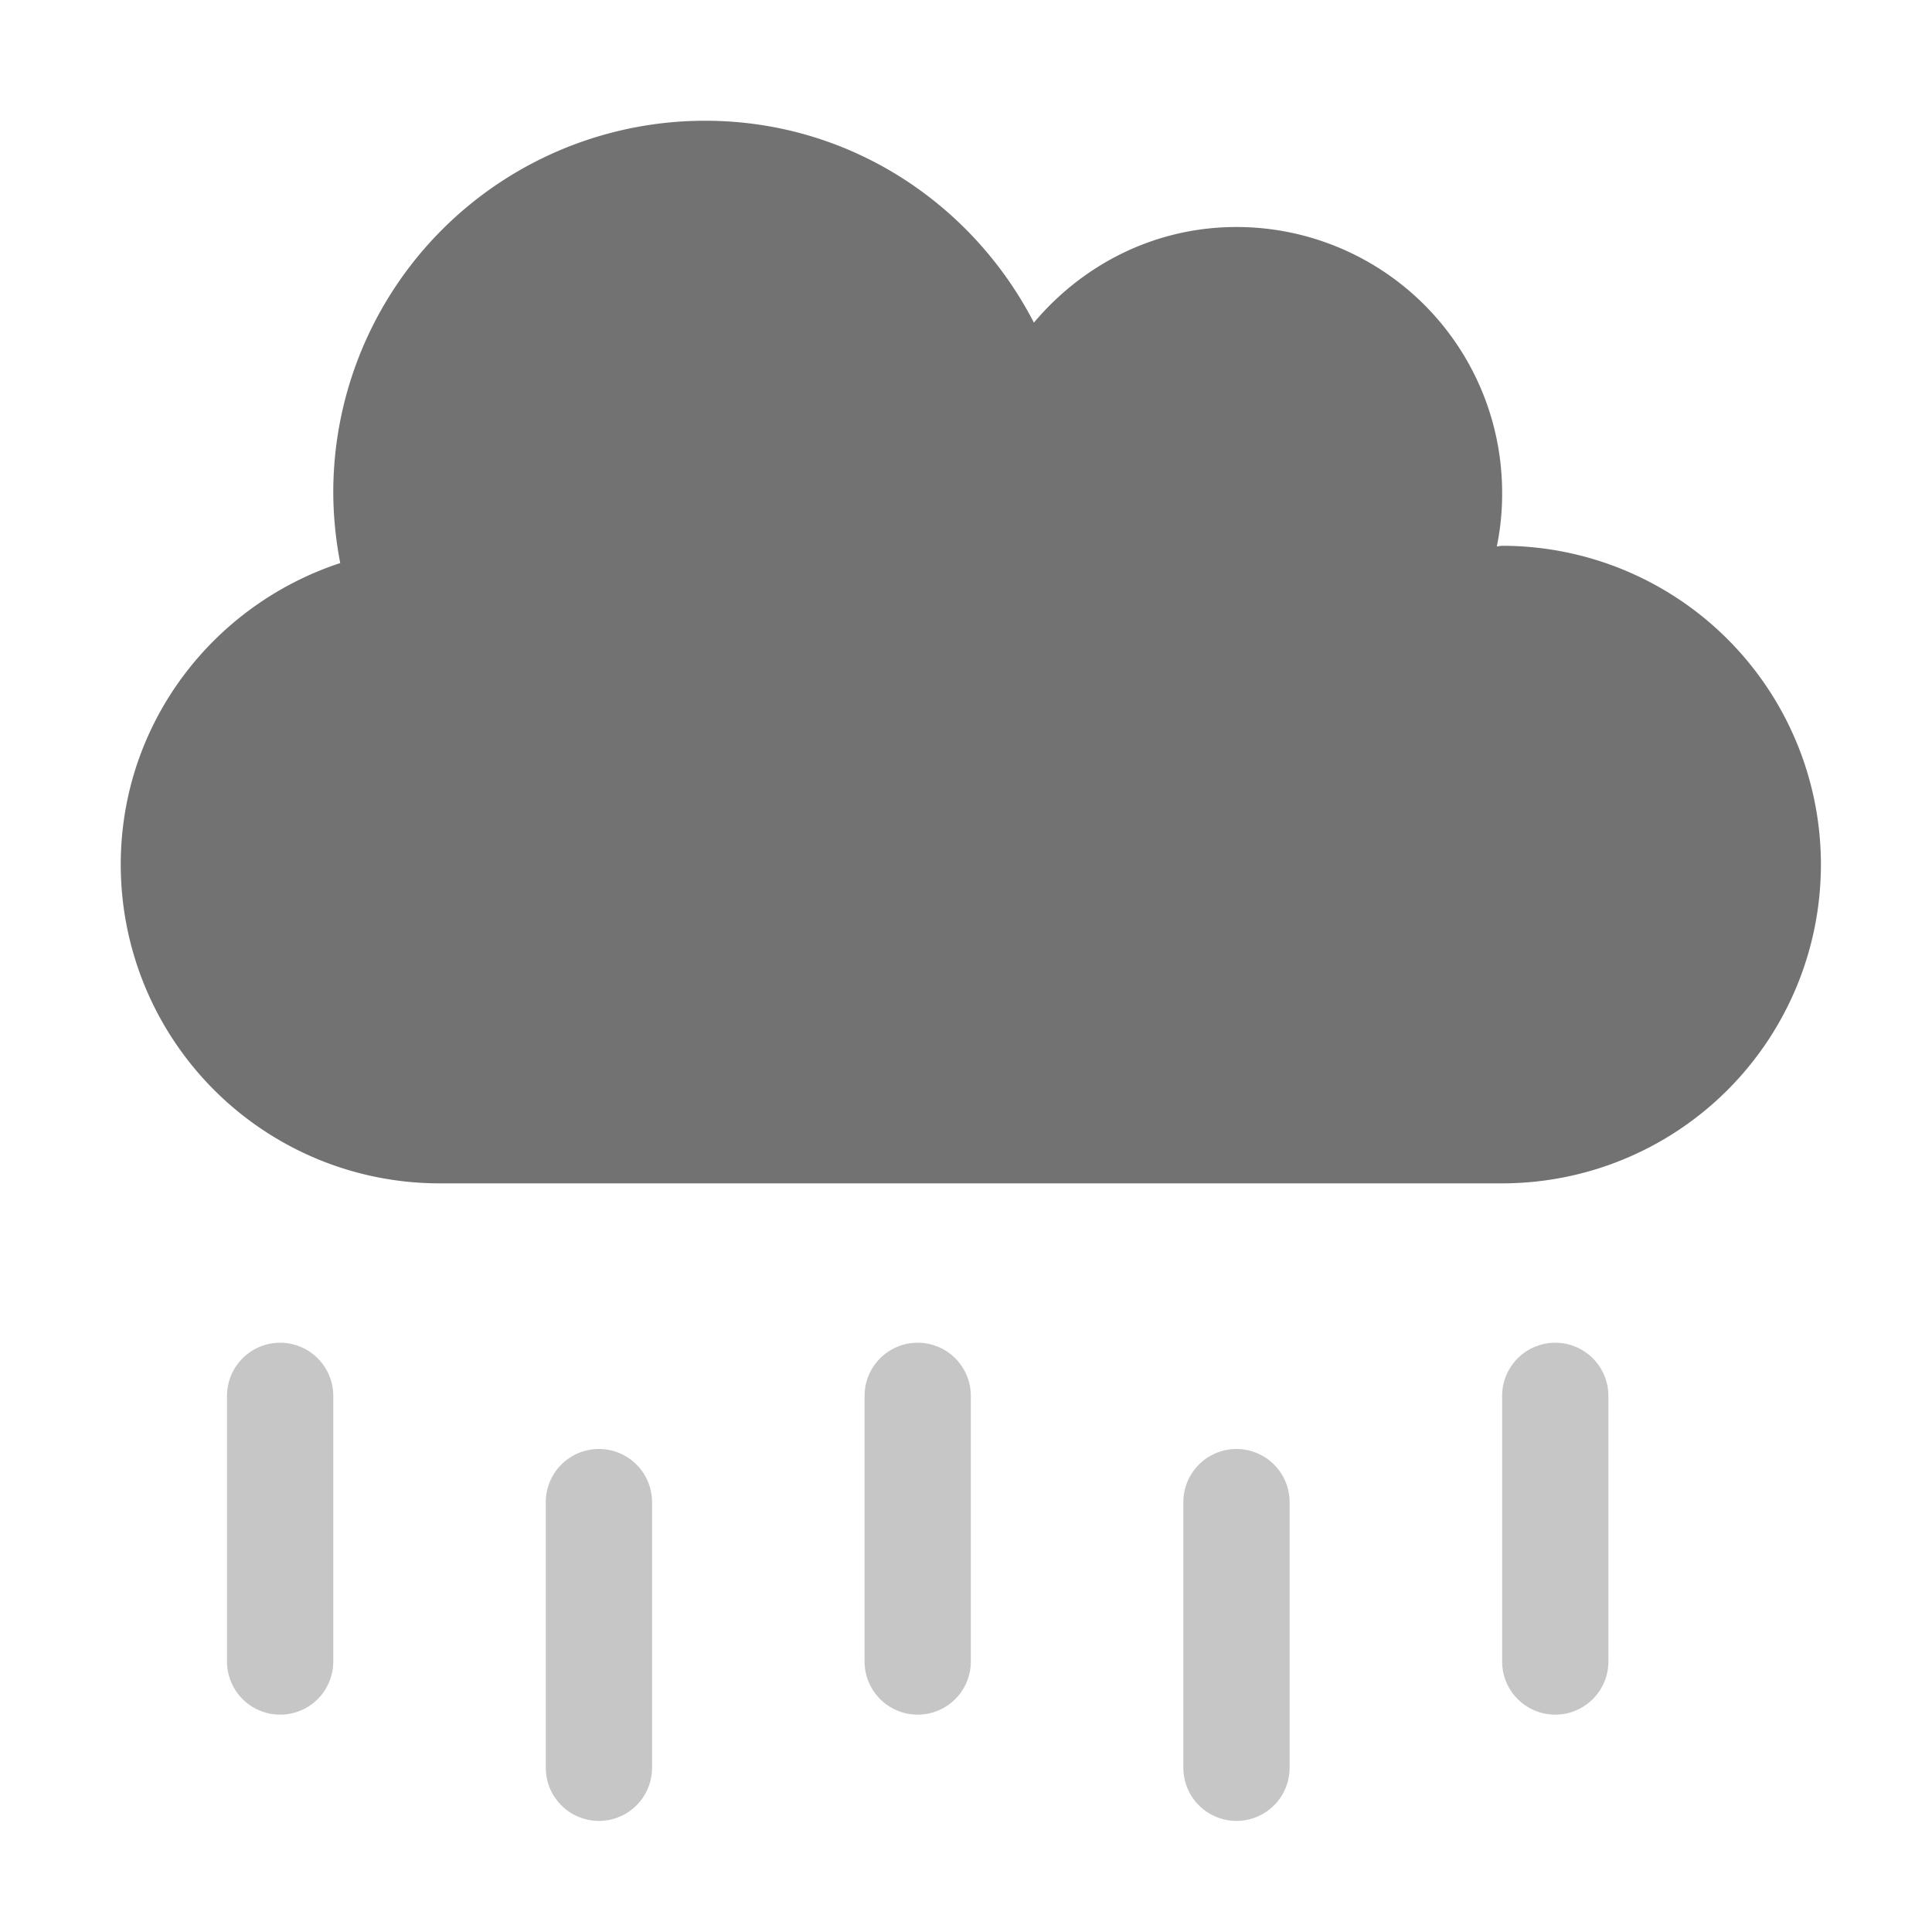 ﻿<?xml version='1.0' encoding='UTF-8'?>
<svg viewBox="-2 -2 32 32" xmlns="http://www.w3.org/2000/svg">
  <g transform="matrix(0.055, 0, 0, 0.055, 0, 0)">
    <defs>
      <style>.fa-secondary{opacity:.4}</style>
    </defs>
    <path d="M48, 368A16 16 0 0 0 32, 384L32, 464A16 16 0 0 0 64, 464L64, 384A16 16 0 0 0 48, 368zM144, 400A16 16 0 0 0 128, 416L128, 496A16 16 0 0 0 160, 496L160, 416A16 16 0 0 0 144, 400zM240, 368A16 16 0 0 0 224, 384L224, 464A16 16 0 0 0 256, 464L256, 384A16 16 0 0 0 240, 368zM336, 400A16 16 0 0 0 320, 416L320, 496A16 16 0 0 0 352, 496L352, 416A16 16 0 0 0 336, 400zM432, 368A16 16 0 0 0 416, 384L416, 464A16 16 0 0 0 448, 464L448, 384A16 16 0 0 0 432, 368z" fill="#727272" opacity="0.4" fill-opacity="1" class="Black" />
    <path d="M512, 224A96 96 0 0 1 416, 320L96, 320A96 96 0 0 1 0, 224C0, 181.5 27.8, 145.8 66.1, 133.2A113.72 113.72 0 0 1 64, 112A111.94 111.94 0 0 1 176, 0C219.3, 0 256.4, 24.8 275, 60.8C289.7, 43.3 311.4, 32 336, 32A80 80 0 0 1 416, 112A78.09 78.09 0 0 1 414.4, 128.2C414.9, 128.2 415.4, 128 416, 128A96 96 0 0 1 512, 224z" fill="#727272" fill-opacity="1" class="Black" />
  </g>
</svg>